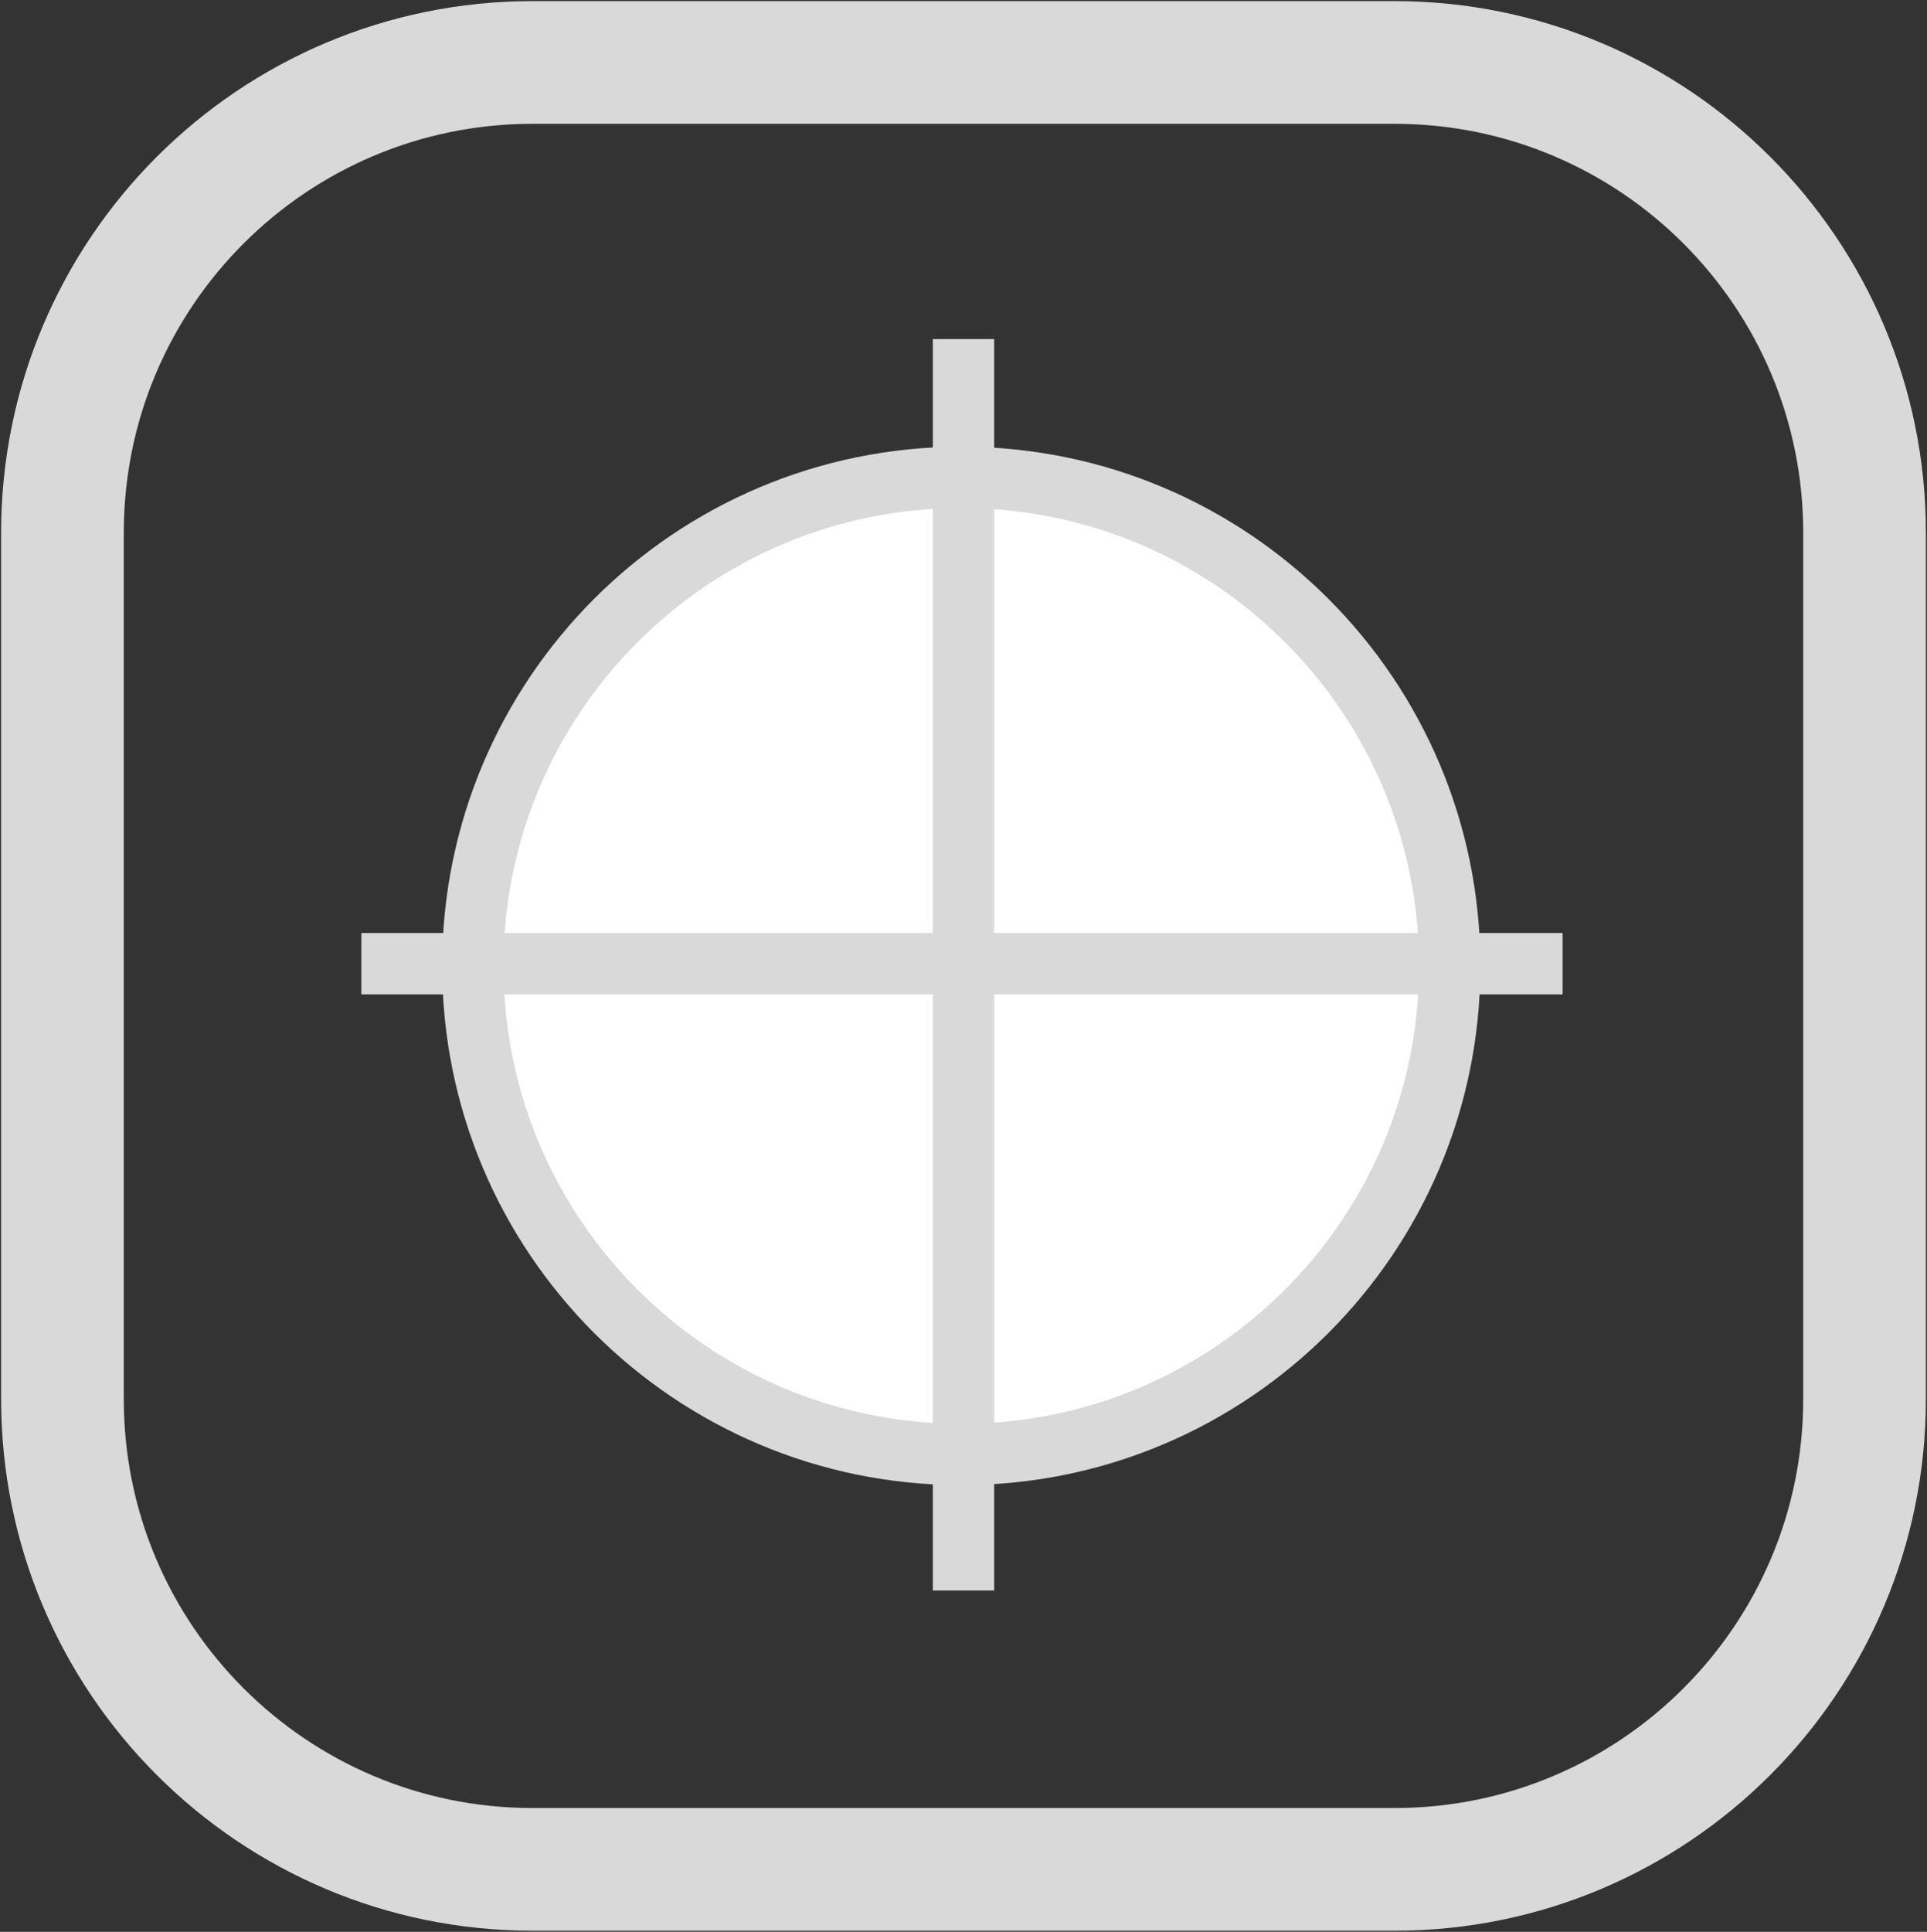 <svg width="432" height="433" xmlns="http://www.w3.org/2000/svg" xmlns:xlink="http://www.w3.org/1999/xlink" xml:space="preserve" overflow="hidden"><rect width="100%" height="100%" fill="#333333" stroke="none"/><g transform="translate(-1447 -1048)"><path d="M1461 1167.39C1461 1109.19 1508.19 1062 1566.39 1062L1759.61 1062C1817.81 1062 1865 1109.19 1865 1167.39L1865 1361.61C1865 1419.81 1817.81 1467 1759.61 1467L1566.39 1467C1508.19 1467 1461 1419.81 1461 1361.61Z" stroke="#D9D9D9" stroke-width="27.5" stroke-miterlimit="8" fill="none" fill-rule="evenodd"/><path d="M1553 1264.5C1553 1204.02 1602.02 1155 1662.5 1155 1722.98 1155 1772 1204.02 1772 1264.5 1772 1324.98 1722.98 1374 1662.5 1374 1602.02 1374 1553 1324.98 1553 1264.5Z" stroke="#D9D9D9" stroke-width="13.75" stroke-miterlimit="8" fill="#FFFFFF" fill-rule="evenodd"/><path d="M0 0 269.306 0" stroke="#D9D9D9" stroke-width="13.75" stroke-miterlimit="8" fill="none" fill-rule="evenodd" transform="matrix(-1 0 0 1 1797.31 1264)"/><path d="M0 0 0 280.5" stroke="#D9D9D9" stroke-width="13.75" stroke-miterlimit="8" fill="none" fill-rule="evenodd" transform="matrix(1 0 0 -1 1663 1404.5)"/></g></svg>